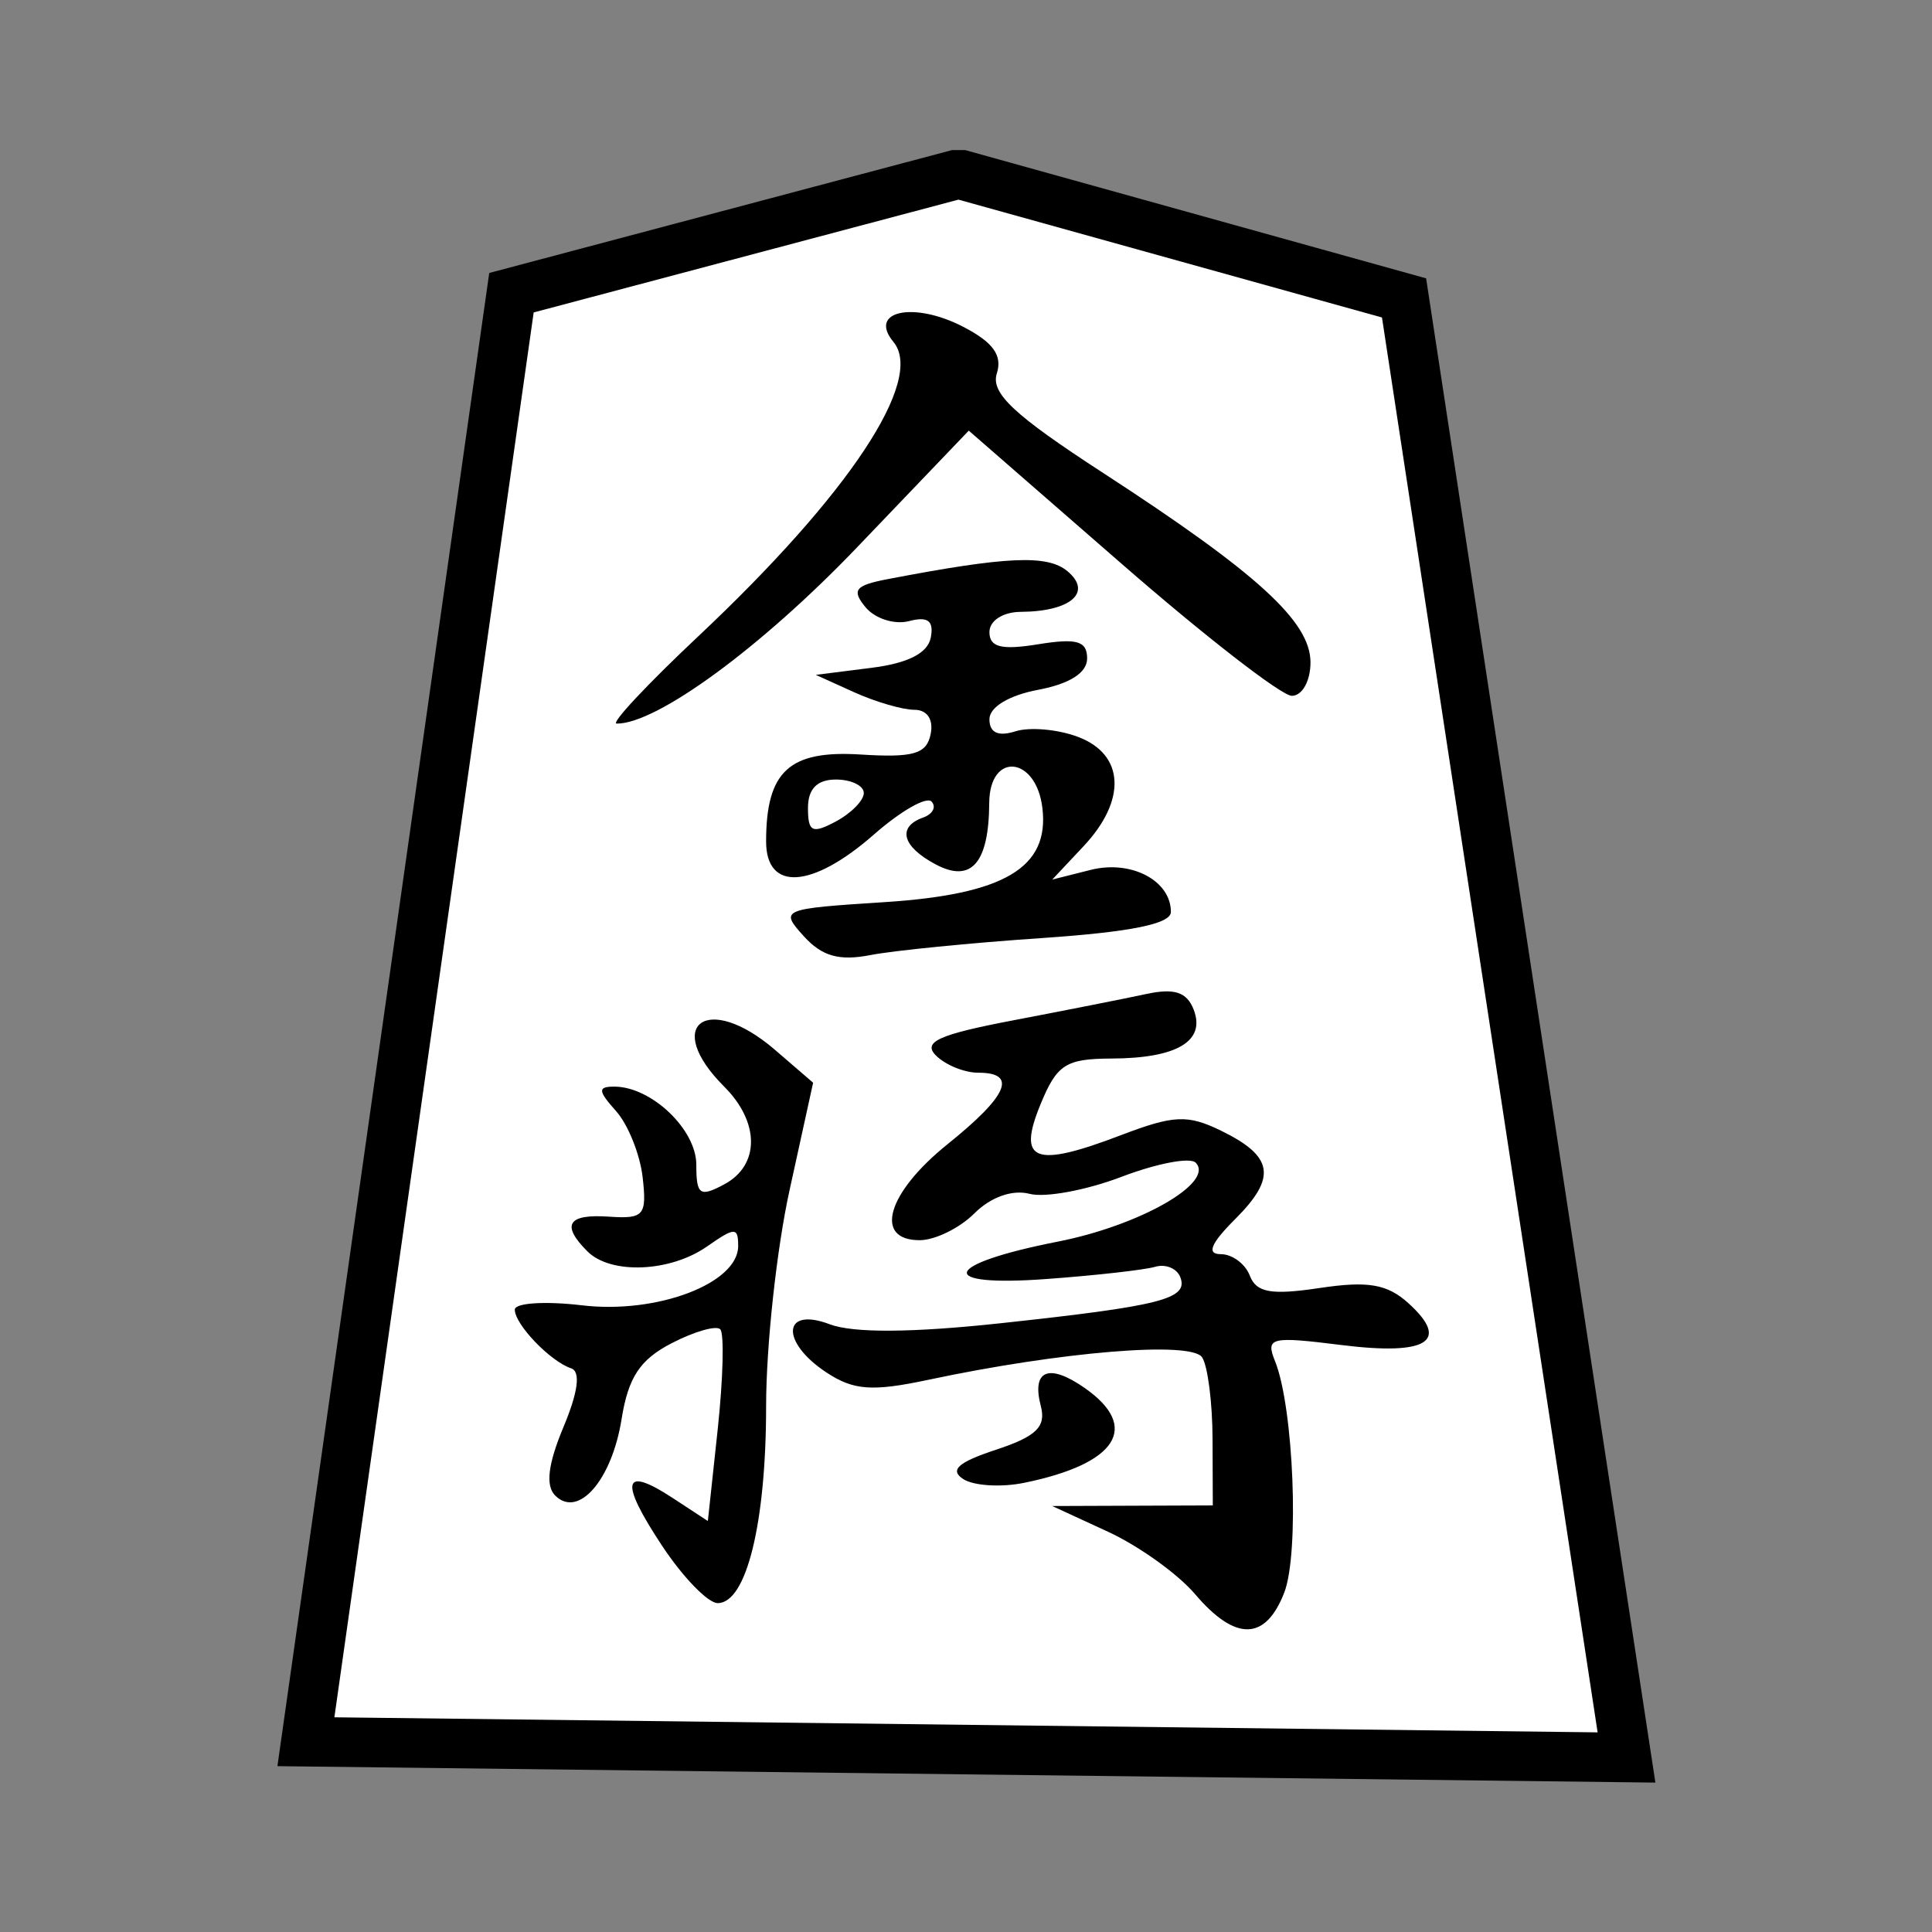 <?xml version="1.0" encoding="UTF-8" standalone="no"?><!DOCTYPE svg PUBLIC "-//W3C//DTD SVG 1.1//EN" "http://www.w3.org/Graphics/SVG/1.1/DTD/svg11.dtd"><svg width="100%" height="100%" viewBox="0 0 39 39" version="1.1" xmlns="http://www.w3.org/2000/svg" xmlns:xlink="http://www.w3.org/1999/xlink" xml:space="preserve" xmlns:serif="http://www.serif.com/" style="fill-rule:evenodd;clip-rule:evenodd;stroke-miterlimit:2;"><rect x="0" y="0" width="39" height="39" fill="#808080" stroke="none"/><g id="g3834"><g id="path3064"><path d="M19.348,4.03l8.549,2.379l4.353,28.561l-25.5,-0.304l4.023,-28.359l8.575,-2.277Z" style="fill:none;fill-rule:nonzero;stroke:#000;stroke-width:2px;"/><path d="M19.348,4.03l8.549,2.379l4.353,28.561l-25.5,-0.304l4.023,-28.359l8.575,-2.277Z" style="fill:#fff;fill-rule:nonzero;"/></g><g id="g3055"><path id="path3037" d="M24.127,32.183c-0.347,-0.409 -1.139,-0.976 -1.759,-1.262l-1.127,-0.52l1.621,-0.006l1.62,-0.006l-0.005,-1.339c-0.002,-0.736 -0.097,-1.479 -0.211,-1.651c-0.219,-0.332 -2.845,-0.116 -5.531,0.455c-1.126,0.239 -1.501,0.212 -2.043,-0.143c-0.944,-0.618 -0.902,-1.343 0.057,-0.979c0.473,0.18 1.664,0.172 3.452,-0.021c3.241,-0.35 3.788,-0.489 3.627,-0.925c-0.067,-0.18 -0.296,-0.277 -0.509,-0.214c-0.213,0.062 -1.197,0.174 -2.187,0.246c-2.255,0.167 -2.118,-0.295 0.225,-0.755c1.661,-0.327 3.175,-1.196 2.778,-1.594c-0.112,-0.113 -0.785,0.016 -1.494,0.286c-0.708,0.271 -1.545,0.426 -1.858,0.344c-0.346,-0.09 -0.783,0.064 -1.113,0.394c-0.298,0.298 -0.796,0.542 -1.106,0.542c-0.936,0 -0.657,-0.957 0.564,-1.938c1.22,-0.981 1.419,-1.443 0.619,-1.443c-0.278,0 -0.663,-0.156 -0.853,-0.347c-0.275,-0.274 0.052,-0.423 1.563,-0.711c1.052,-0.201 2.258,-0.439 2.683,-0.531c0.57,-0.122 0.819,-0.039 0.957,0.318c0.243,0.634 -0.338,0.98 -1.658,0.985c-0.924,0.004 -1.103,0.118 -1.433,0.92c-0.478,1.16 -0.128,1.295 1.622,0.627c1.065,-0.406 1.345,-0.419 2.017,-0.092c1.064,0.519 1.133,0.941 0.293,1.782c-0.499,0.498 -0.587,0.712 -0.294,0.712c0.231,0 0.494,0.196 0.586,0.435c0.131,0.342 0.429,0.395 1.411,0.248c0.974,-0.146 1.362,-0.08 1.79,0.307c0.849,0.769 0.383,1.06 -1.347,0.845c-1.436,-0.18 -1.539,-0.155 -1.346,0.324c0.377,0.932 0.495,3.881 0.186,4.674c-0.379,0.975 -0.985,0.986 -1.797,0.033Zm-10.759,-0.975c-0.872,-1.317 -0.801,-1.633 0.216,-0.966l0.705,0.462l0.2,-1.861c0.109,-1.024 0.132,-1.928 0.05,-2.01c-0.082,-0.082 -0.524,0.045 -0.982,0.282c-0.64,0.331 -0.875,0.689 -1.01,1.534c-0.197,1.231 -0.873,2.007 -1.34,1.54c-0.198,-0.198 -0.145,-0.634 0.166,-1.379c0.298,-0.713 0.352,-1.124 0.155,-1.189c-0.42,-0.14 -1.136,-0.886 -1.136,-1.184c0,-0.136 0.612,-0.176 1.359,-0.087c1.514,0.179 3.15,-0.443 3.15,-1.197c0,-0.385 -0.067,-0.384 -0.626,0.007c-0.746,0.522 -1.945,0.572 -2.417,0.101c-0.537,-0.537 -0.399,-0.759 0.437,-0.701c0.703,0.048 0.765,-0.025 0.678,-0.793c-0.053,-0.465 -0.295,-1.067 -0.537,-1.338c-0.367,-0.411 -0.373,-0.494 -0.036,-0.494c0.748,0 1.656,0.864 1.656,1.576c0,0.611 0.07,0.661 0.563,0.397c0.721,-0.385 0.721,-1.252 0,-1.973c-1.252,-1.252 -0.34,-1.916 1.023,-0.744l0.772,0.665l-0.474,2.161c-0.262,1.189 -0.475,3.153 -0.475,4.366c0,2.361 -0.397,3.978 -0.977,3.978c-0.196,0 -0.7,-0.519 -1.12,-1.153Zm6.078,-1.35c-0.283,-0.183 -0.108,-0.34 0.659,-0.593c0.815,-0.269 1.014,-0.463 0.906,-0.879c-0.192,-0.731 0.16,-0.875 0.889,-0.365c1.124,0.788 0.651,1.527 -1.222,1.911c-0.465,0.096 -1.02,0.062 -1.232,-0.074Zm-3.222,-10.961c-0.487,-0.539 -0.456,-0.552 1.628,-0.686c2.422,-0.155 3.331,-0.695 3.191,-1.894c-0.123,-1.055 -1.068,-1.15 -1.074,-0.108c-0.007,1.218 -0.364,1.624 -1.087,1.237c-0.673,-0.359 -0.776,-0.754 -0.247,-0.943c0.194,-0.069 0.27,-0.214 0.17,-0.322c-0.1,-0.109 -0.624,0.191 -1.164,0.665c-1.246,1.094 -2.176,1.154 -2.176,0.14c0,-1.417 0.467,-1.846 1.908,-1.755c1.064,0.067 1.332,-0.01 1.413,-0.41c0.062,-0.298 -0.069,-0.493 -0.329,-0.493c-0.237,0 -0.781,-0.159 -1.21,-0.352l-0.779,-0.353l1.116,-0.141c0.745,-0.093 1.145,-0.297 1.205,-0.612c0.065,-0.339 -0.058,-0.432 -0.439,-0.332c-0.292,0.076 -0.685,-0.049 -0.876,-0.278c-0.289,-0.349 -0.215,-0.443 0.443,-0.569c2.408,-0.462 3.224,-0.498 3.629,-0.162c0.514,0.427 0.071,0.815 -0.939,0.822c-0.362,0.002 -0.634,0.178 -0.634,0.409c0,0.306 0.243,0.366 0.986,0.245c0.78,-0.126 0.986,-0.066 0.986,0.287c0,0.288 -0.351,0.512 -0.986,0.632c-0.591,0.111 -0.986,0.349 -0.986,0.595c0,0.273 0.177,0.354 0.526,0.243c0.29,-0.091 0.86,-0.04 1.268,0.115c0.933,0.355 0.978,1.276 0.108,2.203l-0.634,0.675l0.779,-0.196c0.816,-0.204 1.616,0.216 1.616,0.85c0,0.241 -0.814,0.405 -2.606,0.527c-1.434,0.097 -2.99,0.252 -3.458,0.343c-0.632,0.123 -0.98,0.025 -1.348,-0.382Zm1.213,-2.889c0,-0.149 -0.254,-0.272 -0.563,-0.272c-0.379,0 -0.564,0.188 -0.564,0.574c0,0.486 0.086,0.527 0.564,0.272c0.309,-0.166 0.563,-0.424 0.563,-0.574Zm-3.343,-3.162c3.042,-2.861 4.578,-5.176 3.941,-5.944c-0.518,-0.624 0.404,-0.825 1.407,-0.306c0.607,0.314 0.796,0.577 0.68,0.943c-0.126,0.398 0.342,0.836 2.146,2.008c3.118,2.026 4.186,3.001 4.186,3.824c0,0.376 -0.167,0.675 -0.377,0.675c-0.207,0 -1.759,-1.204 -3.449,-2.677l-3.072,-2.676l-2.257,2.358c-1.929,2.015 -4.044,3.565 -4.852,3.556c-0.123,-0.002 0.619,-0.794 1.647,-1.761Z" style="fill-rule:nonzero;"/></g></g></svg>